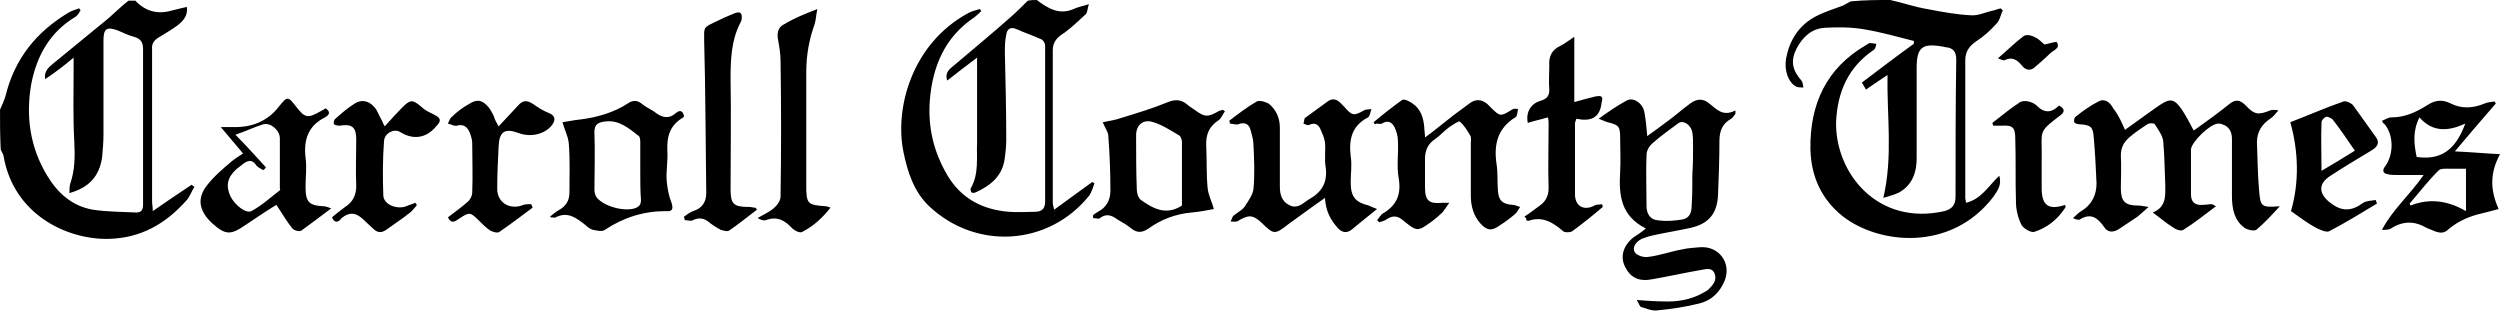 <svg id="Layer_1" xmlns="http://www.w3.org/2000/svg" viewBox="0 0 360 44.8"><style>.st0{fill:#000}</style><path class="st0" d="M272.2 0c1.8.4 3.5 1 5.3 1.3 2.1.4 4.2.8 6.3.9 1.1.1 2.2-.5 3.3-.7.3-.1.6-.2 1-.3l.3.3c-.3.6-.4 1.4-.9 1.9-.9 1-1.9 1.9-3 2.6-1 .7-1.5 1.5-1.5 2.7v19.8c0 .2.1.4.1.7 2.2-.5 3.3-2.5 4.8-3.9.4 1.4-.3 2.2-.9 3.1-6.1 7.9-16.5 6.8-21.7 2.7-3.1-2.5-4.5-5.8-4.6-9.6-.1-6.5 2.3-11.7 8-15 .2-.1.4-.3.6-.3.3 0 .6.1.9.1-.1.3-.1.7-.4.9-3.7 2.5-5.2 6.1-5.4 10.3-.2 7.3 5.9 15.1 15.6 12.9 1.1-.3 1.6-.9 1.6-2.1 0-6.6 0-13.1.1-19.7 0-1.1-.4-1.7-1.5-1.8-.2 0-.3-.1-.5-.1-2.9-.5-3.7.1-3.7 3.1v13c0 2-.6 3.8-2.5 4.9-.6.3-1.3.5-2.3.8 1.4-6 .5-11.7.6-17.7-1.2.8-2.1 1.4-3.1 2.1-.2-.3-.3-.6-.6-1 2.5-1.9 5-3.8 7.5-5.6v-.4c-2.4-.6-4.8-1.3-7.3-1.7-1.8-.3-3.7-.3-5.5-.2-1.9.1-3.2 1.3-4.1 3-.9 1.8-.6 3.1.7 4.6.2.2.2.6.3 1-.3 0-.7 0-1-.1-1.2-.6-1.8-2.4-1.5-4.1.5-2.6 1.8-4.7 4.2-6 1.3-.7 2.7-1.1 4-1.6.4-.2.7-.4 1.1-.6 2.1-.2 3.9-.2 5.7-.2zM0 15.8c.3-.7.6-1.3.8-2 1.3-5.3 4.4-9.2 9.1-12 .5-.3 1-.4 1.5-.6.1.1.1.2.2.3-.2.3-.4.7-.7.9C7.2 4.6 5.3 8 4.5 12.1c-.8 4.6-.2 9.1 2.3 13.2 1.5 2.5 3.6 4.4 6.6 4.9 2 .3 4.1.3 6.2.4.8 0 1-.4 1-1.2V7.1c0-1-.3-1.5-1.3-1.8-.8-.2-1.6-.6-2.3-.9-1.6-.6-2.1-.3-2.1 1.4v13.6c0 1.1-.1 2.2-.2 3.3-.4 2.6-1.8 4.3-4.7 5.1 0-.5 0-.9.1-1.3.7-2 .7-4 .6-6.1-.2-3.5-.1-7-.1-10.6V8.3C9.3 9.4 8 10.4 6.5 11.4c-.2-1.1.5-1.7 1.1-2.2 2.4-2 4.8-3.9 7.2-5.9 1.3-1 2.4-2.2 3.7-3.2h1c1.5 1.6 3.3 2 5.3 1.4.7-.2 1.3-.3 2.1-.5.2 1.3-.6 2.1-1.4 2.7-.8.6-1.7 1.1-2.5 1.6-.7.4-1.2.9-1.1 1.8v22c0 .3.1.6.1 1.3 2-1.4 3.8-2.6 5.6-3.8.1.1.2.2.4.3-.4.6-.6 1.3-1.1 1.9-3 3.4-6.6 5.5-11.3 5.6-6.1.1-13.7-3.6-15.1-12-.1-.3-.3-.6-.4-.9-.1-2.1-.1-3.9-.1-5.7zM149.3 0c1.6 1.2 3.2 2.2 5.3 1.3.6-.3 1.3-.4 2.2-.7-.2.6-.2 1.1-.4 1.4-1 .9-2 1.9-3.1 2.7-1 .6-1.7 1.3-1.7 2.5v22c0 .3.1.5.2 1 1.9-1.4 3.7-2.7 5.5-4 .1.1.2.1.3.2-.2.6-.4 1.2-.7 1.7-5.8 7.3-16.3 8-23.1 1.6-2.2-2.1-3.1-4.9-3.7-7.8-1.3-6.3 1.2-15.6 9.3-20 .5-.3 1.1-.4 1.7-.6.1.1.1.2.2.3-.3.3-.6.6-1 .9-4.2 2.8-6 7-6.4 11.9-.3 3.8.5 7.4 2.5 10.8 2 3.4 5.1 5 8.9 5.3 1.2.1 2.5 0 3.7 0 1.1 0 1.5-.5 1.5-1.5V6.6c0-.4-.3-.9-.7-1-1.1-.5-2.3-.9-3.4-1.4-.9-.4-1.4 0-1.5.8-.2.9-.2 1.7-.2 2.6.1 4.2.2 8.3.2 12.5 0 .9-.1 1.8-.2 2.6-.3 2.6-2 4-4.2 5-.2.1-.5.1-.6 0-.1-.1-.2-.5-.1-.6 1.2-2.1.8-4.4.9-6.6V8.3c-1.6 1.2-2.9 2.2-4.3 3.3-.4-1.2.4-1.7 1-2.2 2.7-2.3 5.5-4.6 8.2-7 .8-.7 1.6-1.5 2.4-2.3.5-.1.9-.1 1.3-.1zM306 18.7c1.7-1.2 3.3-2.4 4.9-3.5 1.6-1.1 2.2-1 3.3.6.6.9 1.1 1.9 1.7 3 1.8-1.3 3.5-2.5 5.1-3.8.9-.7 1.5-.7 2.4.2 1.2 1.3 1.8 1.4 3.5.7.3-.1.7-.1 1.2 0-.4.4-.7.9-1.2 1.2-1.2.8-1.9 1.9-1.9 3.4.1 2.3.1 4.6.3 6.8.2 2.5.3 2.6 3 2.4-1.2 1.3-2.2 2.4-3.4 3.4-.3.2-1.3 0-1.7-.3-1.5-1.1-1.8-2.8-1.8-4.6V20c0-1-.4-1.8-1.4-2.1-.2-.1-.4-.1-.6-.1-1.1 0-3.8 2.6-3.9 3.7V28c0 1.1.6 1.6 1.7 1.5.4 0 .9-.1 1.3-.1.1 0 .2.1.6.3-1.6 1.2-3.1 2.4-4.7 3.4-.3.2-1 0-1.4-.3-1-.6-1.9-1.4-3-2.2 2-.8 1.8-2.5 1.8-4-.1-2.1-.1-4.2-.3-6.3-.1-.8-.7-1.6-1.2-2.4-.1-.2-.8-.2-1.1 0-.9.6-1.8 1.2-2.6 1.9s-1.2 1.5-1.2 2.6c.1 1.6 0 3.1 0 4.7 0 1.9.6 2.5 2.5 2.5.4 0 .8.1 1.5.2-.7.6-1.1 1-1.6 1.4l-2.7 1.8c-.8.5-1.6.5-2.1-.3-.9-1.3-1.9-2.1-3.5-1.1-.1.1-.3 0-.5 0-.1 0-.2-.1-.5-.2.5-.4.8-.8 1.2-1 1.5-.9 2.2-2.3 2.2-4-.1-2.2-.2-4.4-.4-6.6-.1-1.6-.5-1.8-2-1.9-.3 0-.7-.1-.8-.3-.1-.2 0-.7.2-.8 1-.8 2.1-1.6 3.3-2.2.9-.5 1.7.2 2.1 1 .8 1 1.2 2 1.7 3.1zm-69 14.2c-3.6-1.8-3.9-4.8-3.7-8.1.1-1.7 0-3.4 0-5s-.2-1.8-1.8-2.2c-.4-.1-.7-.3-1.3-.5 1.4-1 2.7-1.9 4-2.6 1-.6 2.4.4 2.6 1.7.2 1.1.3 2.1.4 3.4 1.1-.8 2.1-1.5 3-2.2 1.1-.8 2.1-1.7 3.2-2.5.8-.6 1.7-.8 2.6-.1 1.1.8 2 2.1 3.9 1.1v.5c-.2.2-.4.6-.6.7-1.3.7-1.7 1.8-1.7 3.2 0 2.6-.1 5.1-.2 7.7-.1 2.7-1.3 4.2-3.9 4.8-1.8.4-3.7.7-5.5 1.1-.5.1-1.1.3-1.6.5-.8.4-1.4 1.2-1 1.9.3.5 1.3.8 1.9.7 1.7-.2 3.3-.8 5-1.1.8-.2 1.7-.2 2.5-.3 2.7-.2 4.5 2.2 3.6 4.7-.7 1.8-2 3-3.7 3.4-2 .5-4 .8-6.1 1-.7.1-1.6-.3-2.3-.5-.2-.1-.3-.5-.6-1 1.4.1 2.6.2 3.7.2 2 .1 4-.2 5.8-1.2.3-.2.6-.3.8-.5.6-.6 1.3-1.3.9-2.3-.4-1-1.3-.6-2.1-.5-2.3.4-4.5.9-6.8 1.3-2 .4-3.2-.2-4-1.8-.7-1.4-.3-3 1.2-4.2.4-.3 1-.6 1.8-1.3zm6.7-7.9c.1-1.3.1-2.6.1-4 0-.6 0-1.3-.1-1.9-.2-1.2-1.4-1.9-2.1-1.3-1.2.9-2.5 1.8-3.6 2.8-.5.4-.9 1.1-.9 1.7-.1 2.5 0 5 0 7.4 0 1 .5 1.9 1.5 2 1.2.2 2.5.1 3.7-.1 1-.2 1.3-1 1.3-2 .1-1.4.1-3 .1-4.6zm-45.9-7.4c1.3-1.1 2.7-2.2 4.1-3.2.3-.2 1.1.2 1.5.5 1.2.8 1.6 2.1 1.7 3.5 0 .4.1.8.1 1.4 1.5-1.1 2.8-2.2 4.1-3.2.8-.6 1.5-1.1 2.3-1.7.9-.7 1.8-.6 2.6.1l.5.5c1.3 1.3 1.4 1.3 3 .3.2-.1.3-.2.9-.1-.1.4-.1 1.1-.4 1.2-2.6 1.6-3.1 4-2.7 6.7.2 1.3.1 2.6.2 3.9.1 1.4.7 1.9 2.1 2 .4 0 .7.2 1.1.3-.2.3-.4.7-.7 1-.7.6-1.5 1.2-2.3 1.7-1.1.8-1.8.7-2.7-.3-1-1.1-1.4-2.5-1.4-4v-7.6c0-.4.1-.8-.1-1.1-.4-.7-.9-1.5-1.5-2-.2-.1-1 .5-1.5.8-.7.5-1.3 1.2-2 1.7-1.1.7-1.5 1.7-1.5 2.9V27c0 1.9.6 2.4 2.5 2.2h1c-.4.6-.7 1-1 1.4-.4.4-.9.8-1.4 1.2-2.2 1.6-2.2 1.6-4.3-.1-.7-.6-1.4-.7-2.2-.2-.4.3-.8.4-1.2.5l-.3-.3c.3-.3.5-.8.9-1 2-1.2 2.6-2.8 2.2-5.1-.3-1.7 0-3.5-.1-5.3 0-.7-.2-1.4-.5-2-.3-.6-.9-1.1-1.8-.5-.2.1-.6 0-.8 0-.2.2-.3 0-.4-.2z"/><path class="st0" d="M198.3 30.1c-1.4 1.1-2.6 2.1-3.7 3-.7.5-1.3.4-1.9-.2-1.1-1.2-1.8-2.5-1.9-4.4-1.9 1.3-3.6 2.6-5.3 3.8-1.9 1.5-2.1 1.5-3.8-.2-1.3-1.2-1.9-1.2-3.4-.3-.3.2-.7.1-1.1.1.2-.3.2-.7.5-.9.5-.4 1.1-.7 1.5-1.2.5-.8 1.2-1.7 1.3-2.6.2-2.1.1-4.2 0-6.3 0-.7-.2-1.4-.4-2.1-.2-.9-.8-1.3-1.8-.9-.3.1-.8-.1-1.2-.1 0-.1 0-.3-.1-.4 1.3-1 2.6-2 4-2.8.4-.2 1.4.1 1.8.4 1 .9 1.5 2 1.5 3.4v8.5c0 1.1.3 2.1 1.3 2.6 1 .6 1.8 0 2.6-.6.1-.1.2-.1.3-.2 1.8-1 2.7-2.4 2.4-4.6-.2-1.2 0-2.4-.1-3.6-.1-.7-.4-1.3-.7-2-.3-.6-.8-.9-1.6-.5-.2.1-.5-.1-.8-.2.1-.3.1-.7.2-.8l3.3-2.4c.7-.5 1.3-.3 1.8.2l.6.6c1.1 1.3 1.4 1.3 2.8.5.3-.2.7-.1 1.1-.2-.2.4-.2 1-.5 1.2-2.3 1.2-2.8 3.1-2.5 5.6.2 1.2 0 2.5 0 3.7 0 2.1.6 2.9 2.6 3.4.4.2.7.3 1.2.5zM343 17.4c.5-.2.9-.5 1.4-.5 2 0 3.6-.8 5.2-1.8 1.1-.7 2.1-.8 3.3-.2 1.6.8 3.2.7 4.9 0 .4-.2 1-.2 1.4-.3.1.1.1.2.2.3-1.9 2.2-3.9 4.5-5.9 6.9 2.3.1 4.4.3 6.5.4-1.5 2.8-1.4 5.2-.2 7.9-.7.2-1.5.4-2.3.6-1.8.4-3.5 1.1-4.9 2.3-.6.6-1.2.6-2 .3-.4-.2-.8-.3-1.2-.5-1.7-1-3.4-1-5.1.1-.3.2-.8.2-1.3.2 1.5-2.9 4-5 6-7.9h-3.7c-.5 0-1 0-1.4-.1-.8-.1-.9-.6-.4-1.2 1.2-1.7 1.2-4.4-.1-6-.2-.1-.3-.3-.4-.5zm4 11.9c0 .1.1.2.1.3 2.8-1.1 5.4-.7 8 .8v-6.1H353c-.7 0-1.6-.1-1.9.3-1.5 1.5-2.8 3.2-4.1 4.7zm8-11.5c-2.4 1.1-4.7 1.3-6.6-.9-1 2-.8 3.8-.4 5.7 3.5.5 5.6-1 7-4.8zM79.2 31.2c.4-.3.8-.7 1.2-.9 1.1-.6 1.6-1.4 1.6-2.6 0-2.4.1-4.7-.1-7.1-.1-1-.6-1.9-.9-3 .7-.1 1.6-.3 2.6-.4 2.4-.3 4.8-1 6.8-2.3.7-.5 1.4-.5 2.1.1.6.5 1.4.8 2 1.3 1 .7 1.9.8 2.8 0 .6-.5 1-.4 1.2.4 0 .1-.1.2-.1.2-1.9 1.1-2.4 2.7-2.3 4.8.1 1.4-.2 2.9-.1 4.3.1 1.1.3 2.2.7 3.2.3.9.1 1.3-.8 1.2-3.2 0-6.1.9-8.8 2.7-.4.3-1.1.1-1.7 0-.4-.1-.8-.4-1.1-.7-1.3-1-2.5-2-4.3-1.1-.1.1-.3 0-.5 0 0 .1-.1 0-.3-.1zm13-6.5v-4.1c0-.3 0-.8-.2-1-1.4-1.1-2.9-2.4-4.9-2.1-.9.1-1.6.4-1.5 1.7.1 2.7 0 5.4 0 8.1 0 .4.1.8.3 1.1 1 1.3 3.9 2.1 5.5 1.6.6-.2.9-.5.9-1.2-.1-1.3-.1-2.7-.1-4.1zm65.2 6.3c.2-.2.4-.3.7-.5 1.2-.6 1.8-1.7 1.8-3 0-2.6-.1-5.3-.3-7.9 0-.6-.5-1.2-.8-2 .9-.2 1.8-.3 2.6-.6 2.3-.7 4.6-1.4 6.8-2.3 1-.4 1.8-.4 2.7.3.3.3.7.5 1.1.8 1.5 1.1 1.9 1.1 3.5.2.2-.1.4-.1.6-.2.1.1.2.2.3.2-.3.4-.5 1-.9 1.3-1.4.9-1.9 2.1-1.8 3.8.1 2 0 4 .2 6 .1 1 .6 1.9.9 3-1 .2-2.1.4-3.2.5-2.3.2-4.4 1-6.2 2.3-.9.6-1.6.7-2.5 0-.6-.5-1.3-.9-2-1.3-.8-.6-1.6-.9-2.5-.2-.2.2-.6 0-1 0V31zm12.8-1.4v-9.2c0-.3-.2-.8-.4-.9-1.2-.7-2.4-1.5-3.7-1.9-1.5-.5-2.5.4-2.5 1.9 0 2.6 0 5.2.1 7.8 0 .5.2 1.2.6 1.5 1.7 1.2 3.6 2.3 5.9.8zM35 22.1c-1.1-1.3-2.1-2.5-3.2-3.8h2.1c2.5 0 4.7-.9 6.3-3 1.2-1.5 1.3-1.4 2.4 0 1.3 1.7 1.7 1.8 3.6.7.2-.1.5-.3.7-.4.7.5.6.9-.1 1.3-2.4 1.2-3.1 3.2-2.8 5.8.2 1.4 0 2.8 0 4.2 0 2.2.5 2.7 2.6 2.8.3 0 .5.1 1.1.3-1.6 1.2-2.9 2.2-4.3 3.2-.3.2-1 0-1.3-.3-.8-1-1.5-2.2-2.3-3.4-.3.2-1 .6-1.6 1l-2.7 1.8c-2.3 1.6-3 1.6-5-.2-1.8-1.7-2.2-3.5-.7-5.4 1-1.3 2.3-2.4 3.6-3.5.5-.4 1-.7 1.6-1.1zm3.3 2c-.1.1-.2.3-.4.4-.3-.2-.8-.4-1-.7-.6-.9-1.2-.7-1.9-.2-.3.3-.7.5-1 .8-1.3 1.2-1.5 2.4-.8 3.9.6 1.2 2.2 2.5 3 2.1 1.5-.8 2.8-2 4.1-3 .1 0 0-.2 0-.3v-7.2c0-1.1-1.3-2.3-2.4-2-1.3.4-2.5 1-4 1.5 1.7 1.7 3 3.2 4.4 4.7zm79.4-22.8c-.2.9-.2 1.6-.4 2.2-.8 2.2-1.2 4.5-1.2 6.9v16.3c0 2.7.2 2.8 2.8 3 .2 0 .4.1.7.2-1.2 1.5-2.5 2.7-4.1 3.5-.3.2-1.1-.2-1.4-.5-1.1-1.2-2.2-1.8-3.8-1.2-.3.1-.7 0-1.2-.3.8-.5 1.6-.8 2.3-1.4.5-.4 1-1.1 1-1.7.1-6.5.1-13 0-19.5 0-1.1-.2-2.2-.4-3.3-.1-.9.1-1.6.9-2 1.5-.9 3-1.5 4.8-2.2zM109 30.2c-1.3 1-2.7 2.1-4 3-.3.2-.8 0-1.2-.1-.6-.3-1.2-.7-1.7-1.1-.7-.6-1.5-.7-2.3-.3-.3.2-.8 0-1.2 0 0-.2-.1-.3-.1-.5.4-.3.8-.6 1.3-.8 1.3-.4 1.9-1.3 1.9-2.6-.1-7.3-.1-14.6-.3-21.9 0-1.9-.2-1.9 1.5-2.7 1-.5 1.9-.9 2.9-1.3.8-.3 1.1 0 1 .8 0 .2-.1.4-.2.6-1.3 2.5-1.4 5.3-1.4 8.1.1 5.3 0 10.6 0 15.8 0 2.2.4 2.6 2.7 2.6.3 0 .5.1.8.1.1 0 .2.1.3.3zm110.5 1c.8-.5 1.4-1 2.1-1.5.9-.6 1.4-1.4 1.4-2.6-.1-3.1 0-6.2 0-9.2 0-.3 0-.6-.1-1-1 .3-2 .5-2.9.8-.3-1.5.4-2.8 1.9-3.2.9-.3 1.2-.7 1.2-1.6-.1-1.1 0-2.2 0-3.4-.1-1.3.3-2.3 1.6-2.9.6-.3 1.1-.7 2-1.3v9.4c1.1-.3 2.1-.6 3-.8 1-.2 1.2 0 .9 1v.1c-.3 2.1-1.7 2.5-3.6 2.1-.1.3-.2.5-.2.7V28c0 1.7 1.3 2.4 2.8 1.6.3-.2.8-.1 1.1-.2 0 .1.1.3.1.4-1.4 1.2-2.9 2.4-4.4 3.5-.3.2-1.1.2-1.3 0-1.5-1.3-3-2.2-5-1.5-.1 0-.2 0-.3-.1 0-.2 0-.3-.3-.5zm-171.7.1c.6-.5 1.2-1 1.9-1.5 1.1-.7 1.6-1.7 1.6-3-.1-2.2 0-4.5 0-6.7 0-1.8-.6-2.3-2.4-2-.3 0-.7-.1-.8-.2-.1-.2 0-.7.2-.8.9-.8 1.8-1.6 2.8-2.2 1.1-.7 2.3-.3 3.1.9l.6 1.2c.2.3.3.7.6 1.2.9-1 1.7-1.9 2.5-2.7 1.2-1.2 1.5-1.2 2.8-.1.5.5 1.2.8 1.8 1.1 1 .5 1.1.9.3 1.7-1.4 1.7-3.3 2-5.2.8-.8-.5-2.2.1-2.3 1.3-.2 2.6-.2 5.3-.1 7.9.1 1.3 2 2 3.3 1.5.4-.2.9-.3 1.3-.5.1.1.2.2.2.4-.4.4-.7.9-1.2 1.2-1 .8-2.1 1.5-3.2 2.3-.7.5-1.3.4-1.9-.2-.5-.5-1-.9-1.5-1.4-1-.9-1.9-1-3-.1-.3.4-.9 1-1.4-.1zm282.1-.9c1.2-4.1 1.1-8.6-.1-12.8 2.6-1 5.1-2.1 7.7-3 .3-.1 1 .2 1.3.5 1.1 1.5 2.2 3.1 3.3 4.6.6.8.3 1.4-.5 1.9-2 1.2-4 2.4-6 3.7-1.9 1.2-1.7 2.7.1 4 1.6 1.2 3 1.1 4.6-.1.5-.3 1.2-.3 1.8-.4.1.2.1.4.2.5-2.3 1.4-4.6 2.8-6.9 4-.4.2-1.3-.2-1.9-.5-1.3-.7-2.3-1.5-3.6-2.4zm9.2-8.7c-1.1-1.6-2.1-3.1-3.2-4.5-.2-.2-.7-.4-.9-.4-.3.1-.7.5-.7.8-.1 2.3 0 4.5 0 7 1.7-1 3.2-1.9 4.8-2.9zM71.8 18.2c1-1.1 1.9-2 2.8-3 .7-.8 1.3-.8 2.2-.2.7.5 1.5 1 2.3 1.3.9.4.9 1 .4 1.7-1 1.3-3 1.8-4.7 1.2-2.1-.8-2.9-.3-3 1.9-.1 2-.2 4.1-.2 6.1 0 1.9 1.7 3 3.5 2.4.4-.2.9-.2 1.4-.2.1.2.1.3.2.5-1.6 1.2-3.2 2.4-4.8 3.5-.3.2-.9 0-1.3-.2-.6-.4-1.1-.9-1.6-1.4-1.3-1.3-1.4-1.3-2.9-.3-.6.4-1.1.8-1.6-.2.9-.7 1.9-1.4 2.8-2.2.4-.3.7-.9.7-1.4.1-2.4 0-4.7 0-7.1 0-.5-.2-1.1-.4-1.6-.3-.7-.9-1.2-1.8-.9-.4.1-.8-.2-1.3-.3.2-.4.3-.8.6-1 .7-.7 1.5-1.3 2.4-1.8 1.2-.8 2-.6 2.9.5.3.4.5.8.7 1.2.1.4.3.8.7 1.5zm215.1-.5c1.3-1 2.6-2.1 4-3 .4-.2 1-.2 1.5 0 .4.1.8.4 1.1.7 1.1 1 2.1.7 3-.2.8.4.9.9.2 1.4-3.4 2.6-2.6 2.1-2.7 6.4v4.1c0 2.5 1 3.2 3.4 2.4 0 .2.1.3 0 .4-1.1 1.7-2.6 2.9-4.5 3.5-.5.1-1.5-.5-1.8-1-.5-1-.8-2.2-.8-3.3-.1-3 0-6.1-.1-9.1 0-1.7-.4-2-2-1.9H287c0-.2-.1-.3-.1-.4zm.8-9.3c1.4-1.2 2.5-2.3 3.7-3.2.4-.3 1.2-.1 1.7.2.5.2.9.7 1.3 1 .7-.1 1.7-.5 1.8-.3.5.9-.5 1.1-1 1.6-.7.7-1.4 1.3-2.1 1.9-.6.6-1.3.6-1.9-.1-.7-.9-1.5-1.4-2.6-.8-.1 0-.4-.1-.9-.3z"/></svg>
